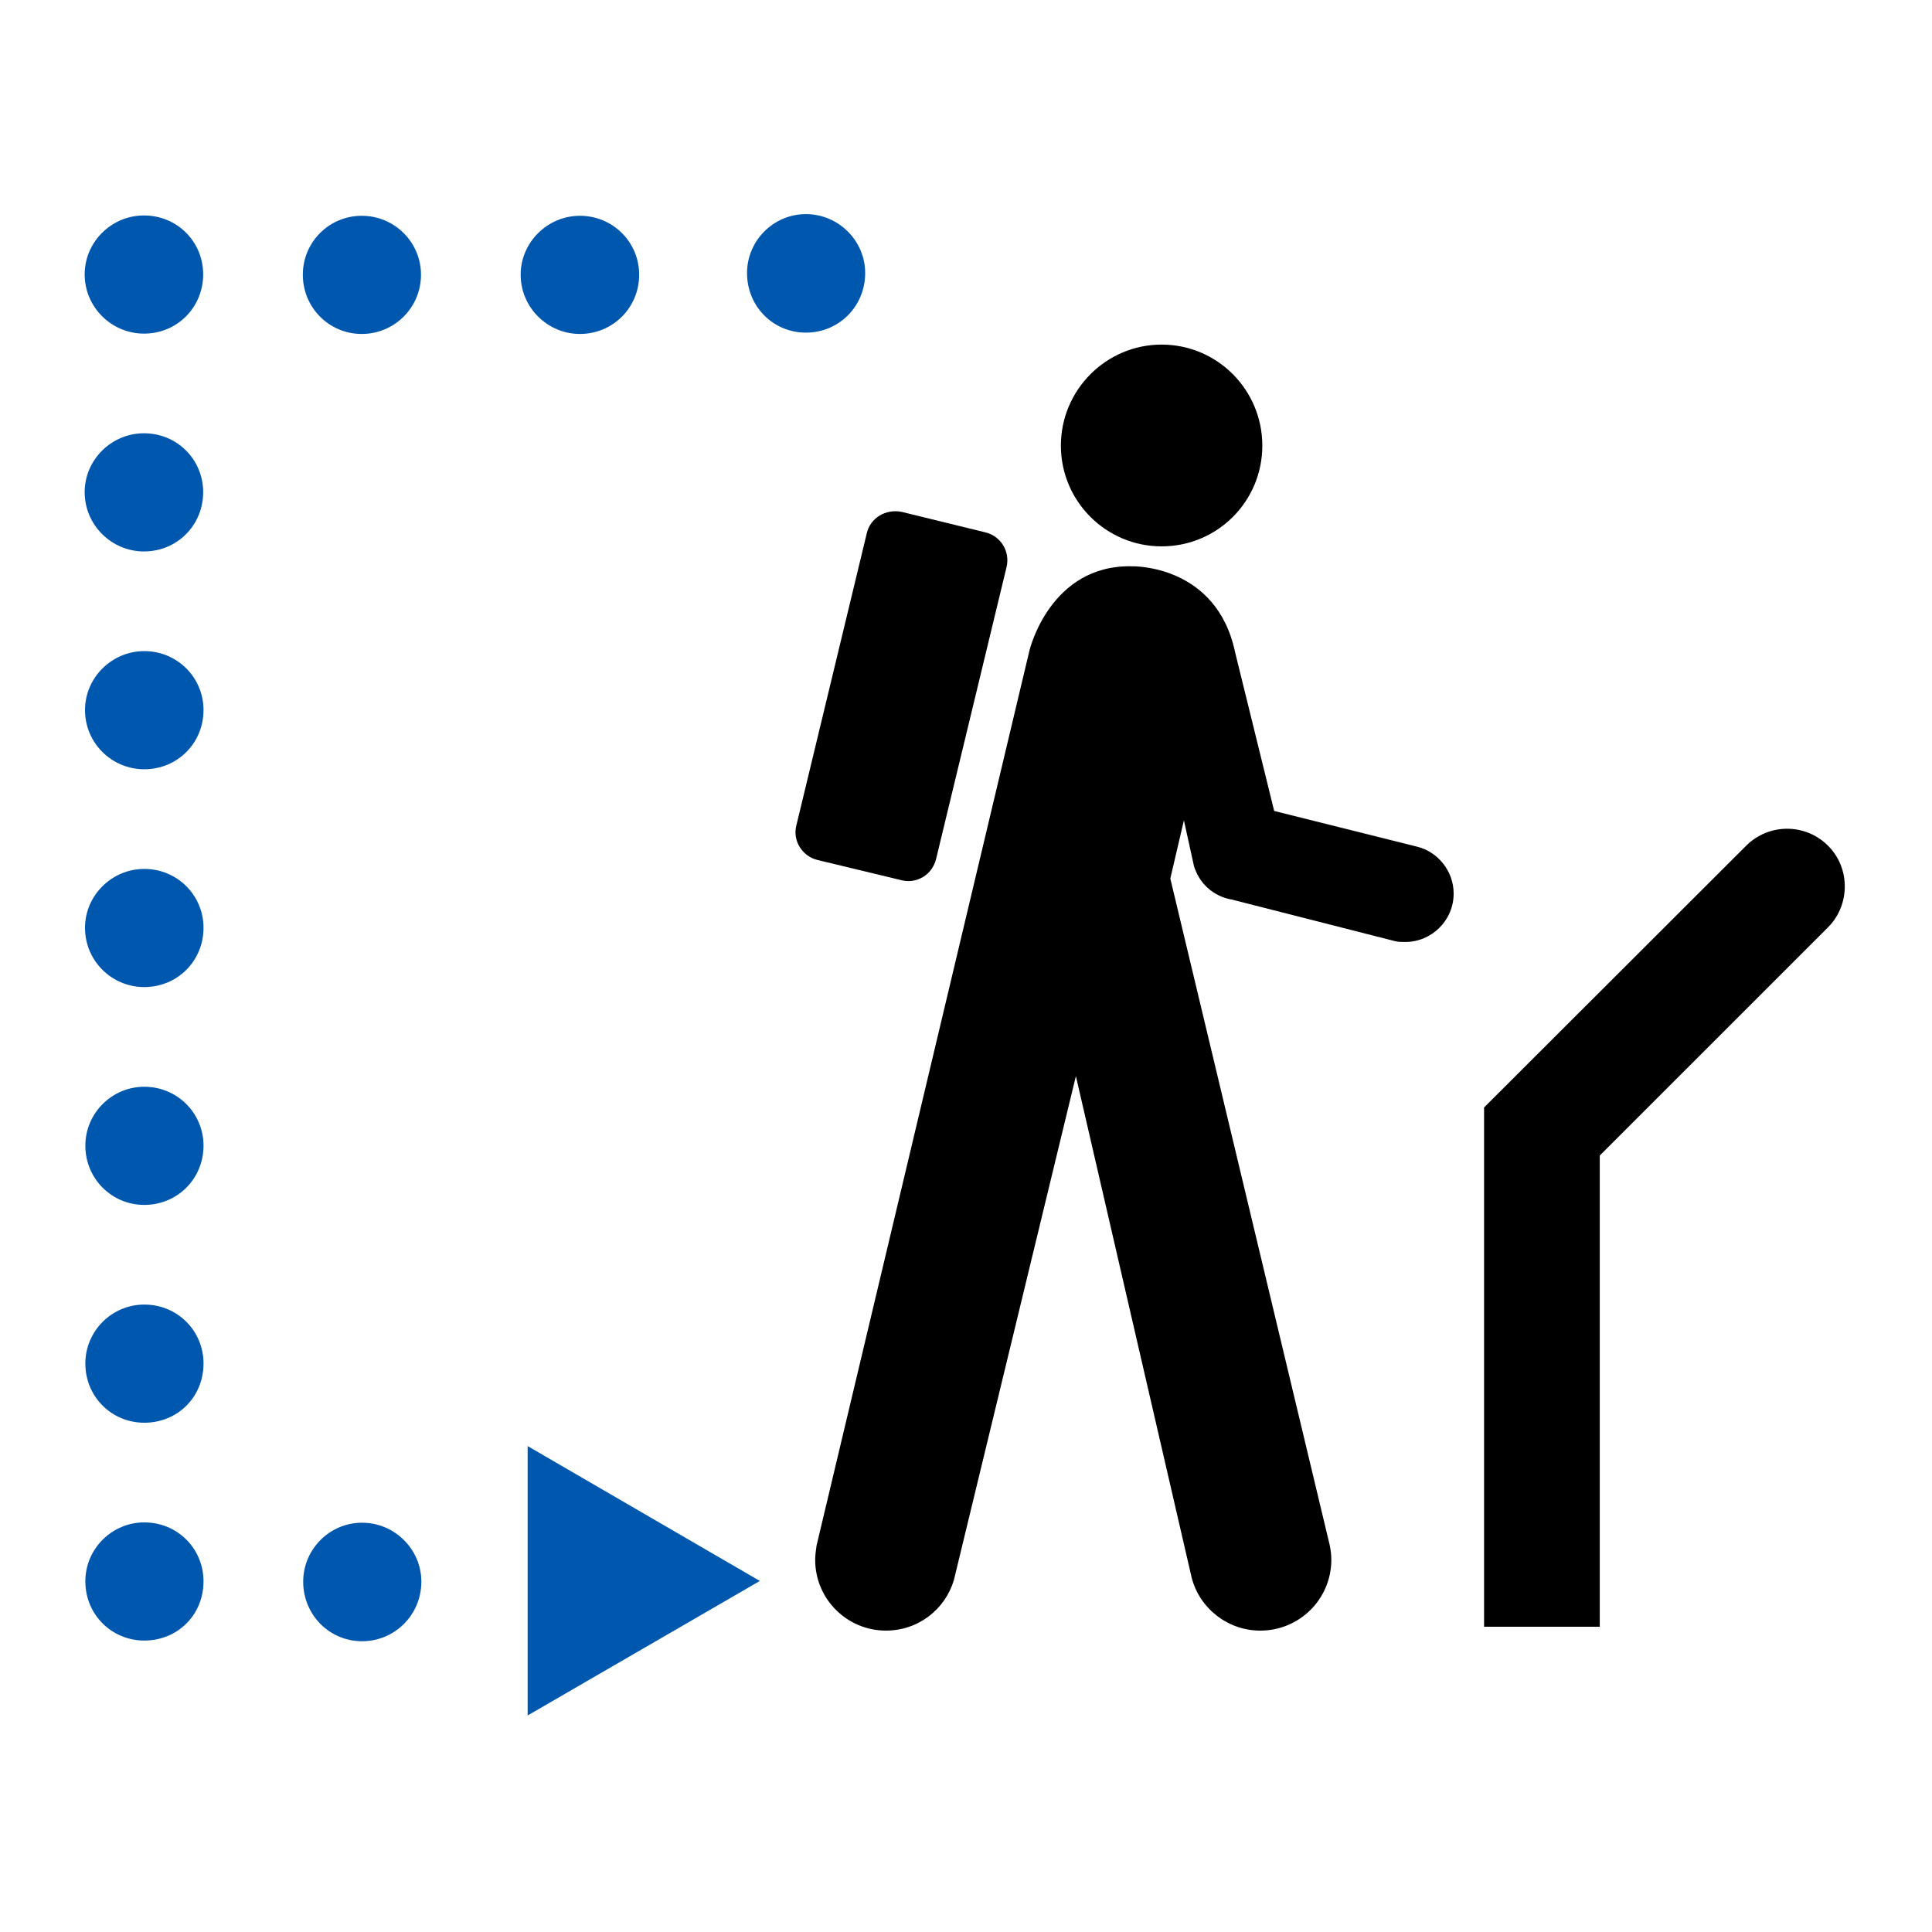 <svg xmlns="http://www.w3.org/2000/svg" xmlns:svg="http://www.w3.org/2000/svg" id="Layer_1" width="48" height="48" x="0" y="0" enable-background="new 0 0 99.018 100" version="1.0" viewBox="0 0 48 48" xml:space="preserve"><g id="g2998" transform="matrix(0.402,0,0,0.402,-7.101,-5.124)"><path id="path3-9" d="m 89.454,46.513 c 3.447,0 6.225,-2.778 6.225,-6.224 0,-3.446 -2.778,-6.246 -6.225,-6.246 -3.425,0 -6.224,2.801 -6.224,6.246 0,3.446 2.8,6.224 6.224,6.224 z" style="fill:#000;fill-opacity:1"/><path id="path5-4" d="m 79.869,47.805 c 0.236,-0.97 -0.345,-1.917 -1.293,-2.154 l -5.191,-1.271 c -0.969,-0.194 -1.938,0.366 -2.154,1.335 l -4.351,18.05 c -0.237,0.926 0.345,1.895 1.314,2.132 l 5.191,1.25 c 0.947,0.236 1.895,-0.345 2.132,-1.314 l 4.352,-18.028 z" style="fill:#000;fill-opacity:1"/><path id="path7-4" d="m 68.13,108.266 c -0.043,0.3 -0.086,0.603 -0.086,0.883 0,2.413 1.96,4.373 4.373,4.373 2.003,0 3.662,-1.315 4.2,-3.123 l 7.54,-31.146 7.15,30.973 c 0.474,1.896 2.219,3.297 4.243,3.297 2.433,0 4.394,-1.96 4.394,-4.373 0,-0.324 -0.043,-0.646 -0.108,-0.947 l -9.843,-41.161 0.84,-3.597 0.625,2.842 c 0.603,1.852 2.305,2.047 2.305,2.047 l 10.145,2.585 c 0.194,0.044 0.388,0.044 0.603,0.044 1.637,0 2.993,-1.335 2.993,-2.993 0,-1.4 -0.991,-2.607 -2.305,-2.908 l -8.787,-2.197 -2.413,-9.8 c -1.141,-5.449 -6.354,-5.32 -6.354,-5.32 -5.083,-0.129 -6.354,5.191 -6.354,5.191 L 68.13,108.266 z" style="fill:#000;fill-opacity:1"/><path id="path9-2" d="m 30.221,29.703 c 0,2.025 -1.595,3.662 -3.662,3.662 -2.003,0 -3.662,-1.638 -3.662,-3.662 0,-2.003 1.658,-3.641 3.662,-3.641 2.067,0 3.662,1.637 3.662,3.641 z" style="fill:#0057ae"/><path id="path11-9" d="m 26.559,39.524 c 2.067,0 3.662,1.637 3.662,3.641 0,2.025 -1.595,3.662 -3.662,3.662 -2.003,0 -3.662,-1.638 -3.662,-3.662 -9.2e-4,-2.003 1.658,-3.641 3.662,-3.641 z" style="fill:#0057ae"/><path id="path13-1" d="m 26.58,52.987 c 2.046,0 3.662,1.637 3.662,3.641 0,2.046 -1.616,3.661 -3.662,3.661 -2.003,0 -3.662,-1.615 -3.662,-3.661 0,-2.003 1.658,-3.641 3.662,-3.641 z" style="fill:#0057ae"/><path id="path15" d="m 26.58,66.448 c 2.046,0 3.662,1.637 3.662,3.64 0,2.047 -1.616,3.662 -3.662,3.662 -2.003,0 -3.662,-1.615 -3.662,-3.662 0,-2.002 1.658,-3.64 3.662,-3.64 z" style="fill:#0057ae"/><path id="path17-2" d="m 26.58,79.911 c 2.046,0 3.662,1.637 3.662,3.64 0,2.047 -1.616,3.662 -3.662,3.662 -2.003,0 -3.641,-1.615 -3.641,-3.662 0,-2.002 1.637,-3.64 3.641,-3.64 z" style="fill:#0057ae"/><path id="path19" d="m 26.58,93.372 c 2.067,0 3.662,1.637 3.662,3.641 0,2.067 -1.595,3.662 -3.662,3.662 -2.003,0 -3.641,-1.594 -3.641,-3.662 0,-2.003 1.637,-3.641 3.641,-3.641 z" style="fill:#0057ae"/><path id="path21-3" d="m 30.242,110.475 c 0,2.067 -1.595,3.662 -3.662,3.662 -2.003,0 -3.641,-1.595 -3.641,-3.662 0,-2.002 1.637,-3.64 3.641,-3.64 2.068,-9.2e-4 3.662,1.637 3.662,3.64 z" style="fill:#0057ae"/><path id="path23" d="m 67.473,33.304 c -2.025,0 -3.64,-1.616 -3.64,-3.684 0,-1.981 1.615,-3.64 3.64,-3.64 2.026,0 3.662,1.658 3.662,3.64 0,2.068 -1.636,3.684 -3.662,3.684 z" style="fill:#0057ae"/><path id="path25-6" d="m 40.042,114.179 c -2.025,0 -3.64,-1.637 -3.64,-3.683 0,-1.982 1.615,-3.641 3.64,-3.641 2.026,0 3.663,1.658 3.663,3.641 0,2.046 -1.638,3.683 -3.663,3.683 z" style="fill:#0057ae"/><path id="path27" d="m 53.504,33.385 c -2.002,0 -3.661,-1.637 -3.661,-3.661 0,-2.003 1.658,-3.641 3.661,-3.641 2.047,0 3.662,1.637 3.662,3.641 0,2.025 -1.615,3.661 -3.662,3.661 z" style="fill:#0057ae"/><path id="path29-4" d="m 40.021,33.385 c -2.026,0 -3.641,-1.637 -3.641,-3.661 0,-2.003 1.615,-3.641 3.641,-3.641 2.026,0 3.662,1.637 3.662,3.641 0,2.025 -1.636,3.661 -3.662,3.661 z" style="fill:#0057ae"/><polygon id="polygon31" points="56.545 0 56.545 17.96 41.065 8.968" transform="matrix(-0.927,0,0,-0.927,102.691,118.767)" style="fill:#0057ae;fill-opacity:1"/><path id="path33-0" d="m 116.534,113.285 c 0,0 0,-26.407 0,-29.121 1.831,-1.831 14.109,-14.108 14.109,-14.108 0.69,-0.689 1.034,-1.616 1.034,-2.521 0,-0.926 -0.344,-1.831 -1.034,-2.52 -1.4,-1.4 -3.661,-1.4 -5.062,0 l -16.197,16.176 v 32.093 h 7.15 z" style="fill:#000;fill-opacity:1"/></g></svg>